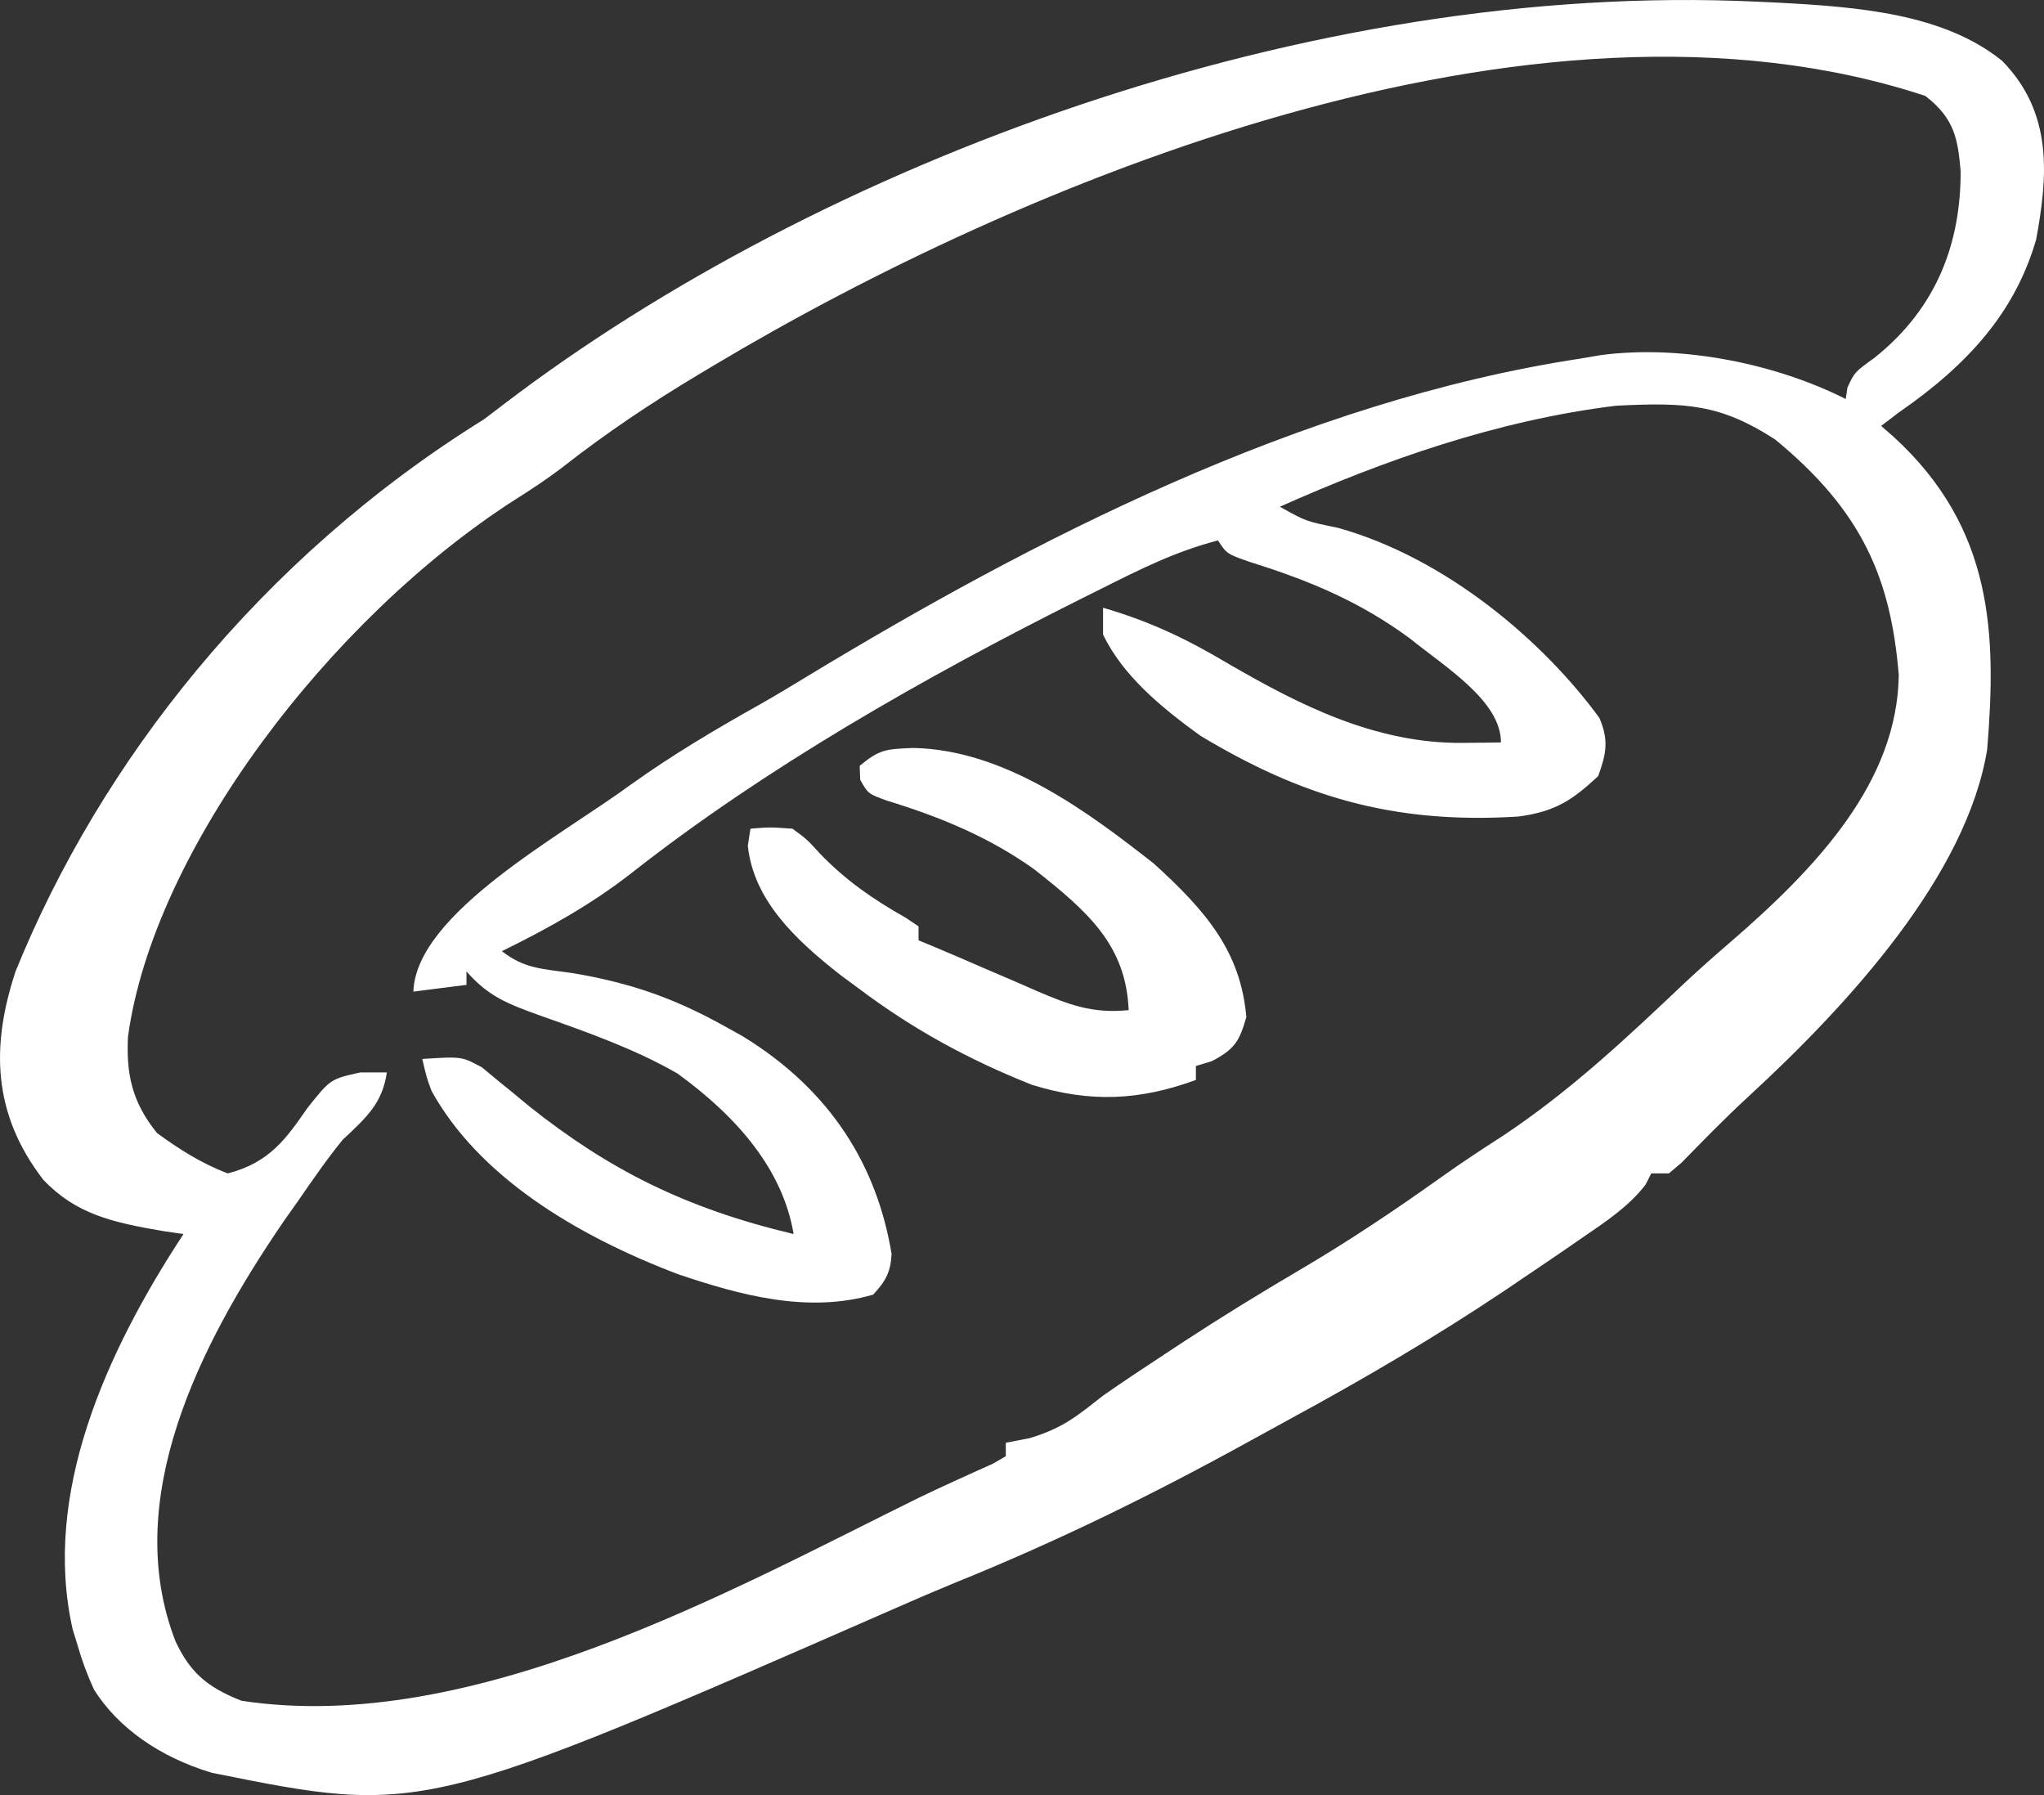 <svg width="41" height="36" viewBox="0 0 41 36" fill="none" xmlns="http://www.w3.org/2000/svg">
<rect x="0" y="0" width="41" height="36" fill="#333333" stroke="none"/>
<path d="M35.25 0.034C35.379 0.04 35.508 0.046 35.641 0.052C37.269 0.138 38.981 0.27 40.159 1.219C41.193 2.271 41.072 3.552 40.843 4.802C40.427 6.238 39.505 7.293 38.087 8.272C37.912 8.405 37.912 8.405 37.733 8.542C37.814 8.612 37.895 8.683 37.979 8.756C39.994 10.596 40.047 12.728 39.861 15.024C39.457 17.529 37.124 20.105 35.059 22.002C34.597 22.428 34.166 22.871 33.733 23.314C33.648 23.386 33.563 23.458 33.476 23.532C33.359 23.532 33.242 23.532 33.122 23.532C33.084 23.606 33.047 23.68 33.009 23.756C32.678 24.189 32.221 24.493 31.736 24.824C31.633 24.895 31.531 24.966 31.425 25.039C31.105 25.258 30.784 25.476 30.461 25.693C30.365 25.758 30.269 25.823 30.17 25.89C28.797 26.809 27.362 27.651 25.873 28.459C25.609 28.602 25.346 28.747 25.083 28.892C23.167 29.949 21.235 30.902 19.145 31.746C18.758 31.905 18.377 32.069 17.997 32.236C8.476 36.404 8.476 36.404 4.247 35.552C3.206 35.239 2.37 34.653 1.885 33.884C1.749 33.585 1.641 33.295 1.553 32.986C1.521 32.881 1.489 32.776 1.456 32.668C0.848 29.966 2.113 27.137 3.681 24.748C3.489 24.721 3.489 24.721 3.292 24.692C2.231 24.513 1.521 24.343 0.869 23.661C-0.162 22.323 -0.176 20.96 0.312 19.481C2.012 15.29 5.214 11.199 9.711 8.407C9.847 8.304 9.982 8.201 10.121 8.095C16.423 3.296 26.212 -0.394 35.25 0.034ZM14.322 7.326C14.226 7.384 14.13 7.441 14.031 7.5C13.053 8.085 12.143 8.695 11.278 9.375C10.971 9.608 10.655 9.818 10.321 10.027C6.605 12.416 3.075 17.054 2.567 20.794C2.533 21.524 2.636 22.087 3.149 22.722C3.585 23.04 4.027 23.326 4.568 23.532C5.421 23.316 5.758 22.806 6.164 22.224C6.628 21.64 6.628 21.64 7.228 21.507C7.404 21.507 7.58 21.507 7.76 21.507C7.669 22.115 7.376 22.39 6.874 22.857C6.553 23.252 6.271 23.662 5.987 24.073C5.89 24.211 5.792 24.349 5.692 24.491C3.978 26.995 2.427 30.092 3.52 32.915C3.799 33.504 4.113 33.823 4.845 34.108C9.475 34.814 14.713 31.865 18.43 30.037C18.668 29.922 18.909 29.81 19.151 29.7C19.282 29.641 19.412 29.581 19.546 29.52C19.666 29.466 19.786 29.412 19.91 29.357C19.997 29.306 20.085 29.256 20.175 29.204C20.175 29.115 20.175 29.026 20.175 28.934C20.332 28.904 20.49 28.873 20.652 28.842C21.335 28.635 21.614 28.389 22.126 27.989C22.529 27.707 22.942 27.434 23.356 27.162C23.472 27.085 23.588 27.009 23.708 26.93C24.476 26.427 25.259 25.945 26.061 25.474C27.063 24.885 28 24.257 28.923 23.598C29.317 23.319 29.717 23.053 30.129 22.79C31.493 21.886 32.64 20.804 33.769 19.734C34.063 19.46 34.361 19.193 34.669 18.929C36.463 17.384 38.055 15.679 38.087 13.539C37.927 11.609 37.362 10.255 35.605 8.812C34.512 8.106 33.826 8.064 32.412 8.137C30.026 8.429 27.742 9.239 25.673 10.162C26.195 10.455 26.195 10.455 26.837 10.585C29.032 11.199 30.976 12.882 32.082 14.398C32.273 14.844 32.221 15.115 32.057 15.565C31.563 16.022 31.224 16.274 30.461 16.375C27.914 16.537 26.065 15.95 24.077 14.754C23.26 14.163 22.524 13.543 22.126 12.728C22.126 12.55 22.126 12.372 22.126 12.188C23.098 12.471 23.837 12.833 24.653 13.319C26.02 14.109 27.567 14.917 29.342 14.898C29.485 14.896 29.628 14.895 29.776 14.894C29.885 14.892 29.994 14.891 30.107 14.889C30.107 14.057 28.995 13.382 28.28 12.803C27.304 12.086 26.321 11.66 25.068 11.269C24.609 11.108 24.609 11.108 24.431 10.838C23.571 11.061 22.858 11.423 22.104 11.8C21.969 11.867 21.835 11.934 21.697 12.003C18.511 13.597 15.342 15.409 12.682 17.497C11.887 18.12 11.023 18.607 10.066 19.076C10.526 19.426 10.849 19.426 11.485 19.515C12.659 19.712 13.531 20.025 14.5 20.561C14.626 20.631 14.751 20.7 14.881 20.772C16.7 21.878 17.6 23.425 17.884 25.147C17.866 25.494 17.779 25.681 17.515 25.963C16.196 26.347 14.835 25.969 13.613 25.558C11.514 24.764 9.59 23.571 8.656 21.877C8.559 21.616 8.559 21.616 8.47 21.237C9.264 21.186 9.264 21.186 9.671 21.408C9.765 21.486 9.859 21.565 9.957 21.646C10.064 21.733 10.171 21.82 10.281 21.909C10.393 22.002 10.505 22.095 10.62 22.19C12.199 23.443 13.726 24.228 15.919 24.748C15.702 23.465 14.804 22.409 13.585 21.526C12.744 21.044 11.813 20.711 10.86 20.376C10.159 20.126 9.788 19.974 9.357 19.481C9.357 19.57 9.357 19.659 9.357 19.751C9.005 19.796 8.654 19.84 8.292 19.886C8.344 18.311 11.282 16.747 12.666 15.726C13.481 15.143 14.351 14.626 15.251 14.122C15.583 13.933 15.907 13.738 16.231 13.54C20.645 10.871 26.065 8.047 31.703 7.191C31.84 7.168 31.978 7.144 32.12 7.12C33.766 6.907 35.646 7.306 37.023 8.002C37.034 7.926 37.045 7.851 37.057 7.774C37.201 7.462 37.201 7.462 37.6 7.175C38.885 6.151 39.331 4.824 39.328 3.431C39.272 2.808 39.217 2.384 38.62 1.924C30.74 -0.679 20.371 3.712 14.322 7.326Z" fill="white"/>
<path d="M18.319 15C20.173 15.035 21.856 16.31 23.145 17.319C24.192 18.27 24.887 19.083 25 20.398C24.865 20.855 24.789 21.033 24.305 21.282C24.2 21.314 24.096 21.345 23.988 21.378C23.988 21.471 23.988 21.563 23.988 21.658C22.859 22.071 21.873 22.117 20.705 21.758C19.421 21.249 18.301 20.632 17.244 19.838C17.121 19.747 16.998 19.656 16.871 19.563C15.942 18.839 15.115 18.046 15 16.96C15.017 16.847 15.035 16.735 15.053 16.619C15.439 16.587 15.439 16.587 15.896 16.619C16.189 16.834 16.189 16.834 16.454 17.126C16.966 17.654 17.498 18.027 18.171 18.407C18.255 18.463 18.338 18.52 18.425 18.578C18.425 18.671 18.425 18.763 18.425 18.858C18.523 18.899 18.621 18.939 18.723 18.981C19.059 19.122 19.392 19.265 19.725 19.411C19.963 19.512 20.2 19.614 20.437 19.716C20.556 19.768 20.674 19.82 20.797 19.874C21.434 20.145 21.904 20.332 22.64 20.258C22.584 18.966 21.846 18.297 20.743 17.432C19.858 16.8 18.886 16.391 17.794 16.058C17.413 15.919 17.413 15.919 17.255 15.639C17.252 15.546 17.248 15.454 17.244 15.359C17.645 15.026 17.768 15.023 18.319 15Z" fill="white"/>
</svg>
